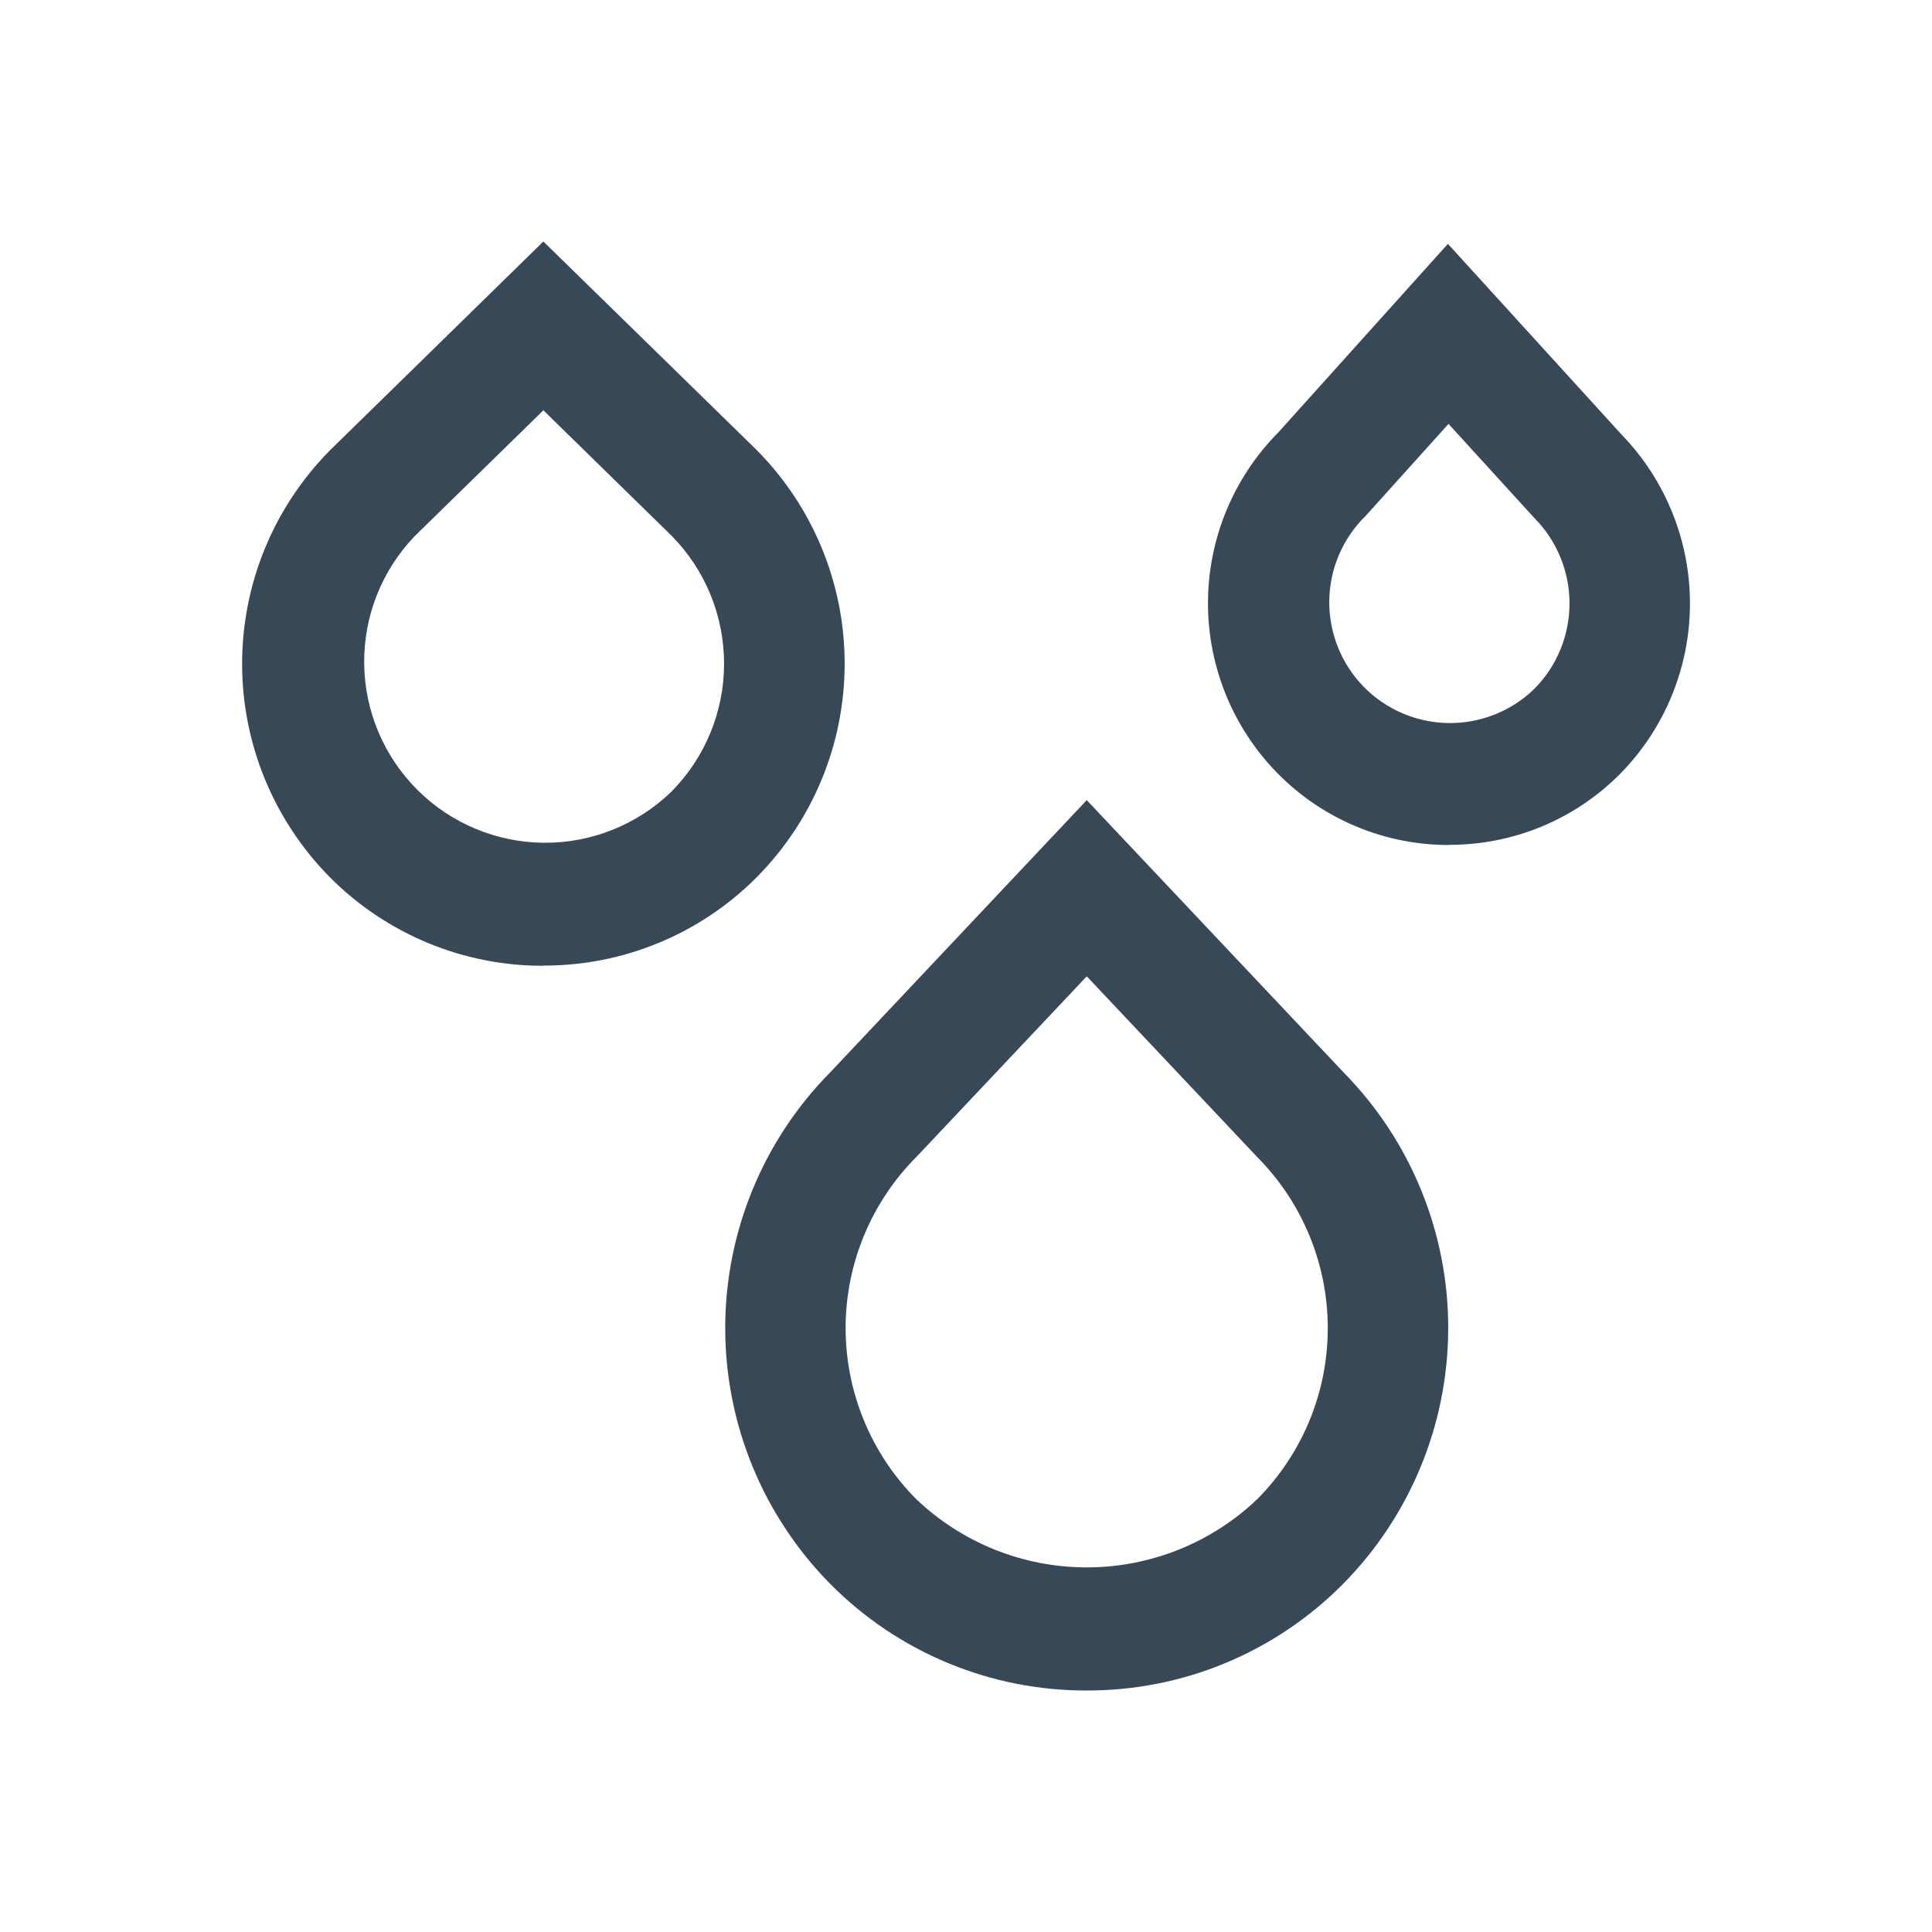 <svg width="32" height="32" viewBox="0 0 32 32" fill="none" xmlns="http://www.w3.org/2000/svg">
<g clip-path="url(#clip0_403_3629)" filter="url(#filter0_d_403_3629)">
<path d="M18 24C17.212 24.002 16.431 23.848 15.703 23.546C14.974 23.244 14.313 22.8 13.758 22.241C12.639 21.112 12.012 19.587 12.012 17.997C12.012 16.408 12.639 14.883 13.758 13.754L18 9.253L22.263 13.772C23.372 14.903 23.991 16.425 23.987 18.009C23.983 19.593 23.356 21.112 22.242 22.238C21.687 22.798 21.026 23.242 20.298 23.545C19.57 23.847 18.788 24.002 18 24V24ZM18 12.171L15.192 15.148C14.437 15.899 14.01 16.919 14.006 17.983C14.003 19.048 14.422 20.071 15.172 20.827C15.934 21.555 16.947 21.961 18 21.961C19.053 21.961 20.066 21.555 20.828 20.827V20.827C21.574 20.074 21.992 19.058 21.992 17.998C21.992 16.939 21.574 15.922 20.828 15.169L18 12.171ZM9 11.996C8.343 11.998 7.692 11.869 7.086 11.618C6.479 11.366 5.928 10.997 5.465 10.531C4.533 9.59 4.01 8.319 4.01 6.995C4.01 5.671 4.533 4.4 5.465 3.459L9 0L12.527 3.448C13.463 4.388 13.989 5.66 13.99 6.986C13.992 8.313 13.469 9.586 12.535 10.528C12.072 10.994 11.521 11.364 10.914 11.615C10.308 11.867 9.657 11.995 9 11.993V11.996ZM9 2.796L6.871 4.878C6.325 5.445 6.024 6.203 6.032 6.99C6.04 7.776 6.357 8.528 6.914 9.084C7.471 9.639 8.224 9.953 9.011 9.959C9.798 9.964 10.555 9.66 11.12 9.113V9.113C11.679 8.549 11.993 7.786 11.993 6.992C11.993 6.197 11.679 5.434 11.12 4.87L9 2.796ZM24 9.996C23.474 9.997 22.954 9.893 22.468 9.691C21.983 9.49 21.542 9.193 21.172 8.82C20.426 8.067 20.008 7.051 20.008 5.992C20.008 4.932 20.426 3.916 21.172 3.163L23.982 0.039L26.86 3.2C27.591 3.956 27.997 4.967 27.991 6.019C27.985 7.07 27.567 8.077 26.828 8.824V8.824C26.457 9.196 26.016 9.491 25.531 9.692C25.046 9.892 24.525 9.995 24 9.993V9.996ZM23.992 3.021L22.622 4.542C22.242 4.912 22.024 5.418 22.017 5.949C22.01 6.48 22.214 6.991 22.584 7.372C22.955 7.752 23.461 7.969 23.991 7.976C24.522 7.983 25.034 7.779 25.414 7.409C25.787 7.033 25.996 6.524 25.996 5.995C25.996 5.465 25.787 4.956 25.414 4.58L23.992 3.021Z" fill="#374957"/>
</g>
<defs>
<filter id="filter0_d_403_3629" x="0" y="0" width="32" height="32" filterUnits="userSpaceOnUse" color-interpolation-filters="sRGB">
<feFlood flood-opacity="0" result="BackgroundImageFix"/>
<feColorMatrix in="SourceAlpha" type="matrix" values="0 0 0 0 0 0 0 0 0 0 0 0 0 0 0 0 0 0 127 0" result="hardAlpha"/>
<feOffset dy="4"/>
<feGaussianBlur stdDeviation="2"/>
<feComposite in2="hardAlpha" operator="out"/>
<feColorMatrix type="matrix" values="0 0 0 0 0 0 0 0 0 0 0 0 0 0 0 0 0 0 0.25 0"/>
<feBlend mode="normal" in2="BackgroundImageFix" result="effect1_dropShadow_403_3629"/>
<feBlend mode="normal" in="SourceGraphic" in2="effect1_dropShadow_403_3629" result="shape"/>
</filter>
<clipPath id="clip0_403_3629">
<rect width="24" height="24" fill="white" transform="translate(4)"/>
</clipPath>
</defs>
</svg>
